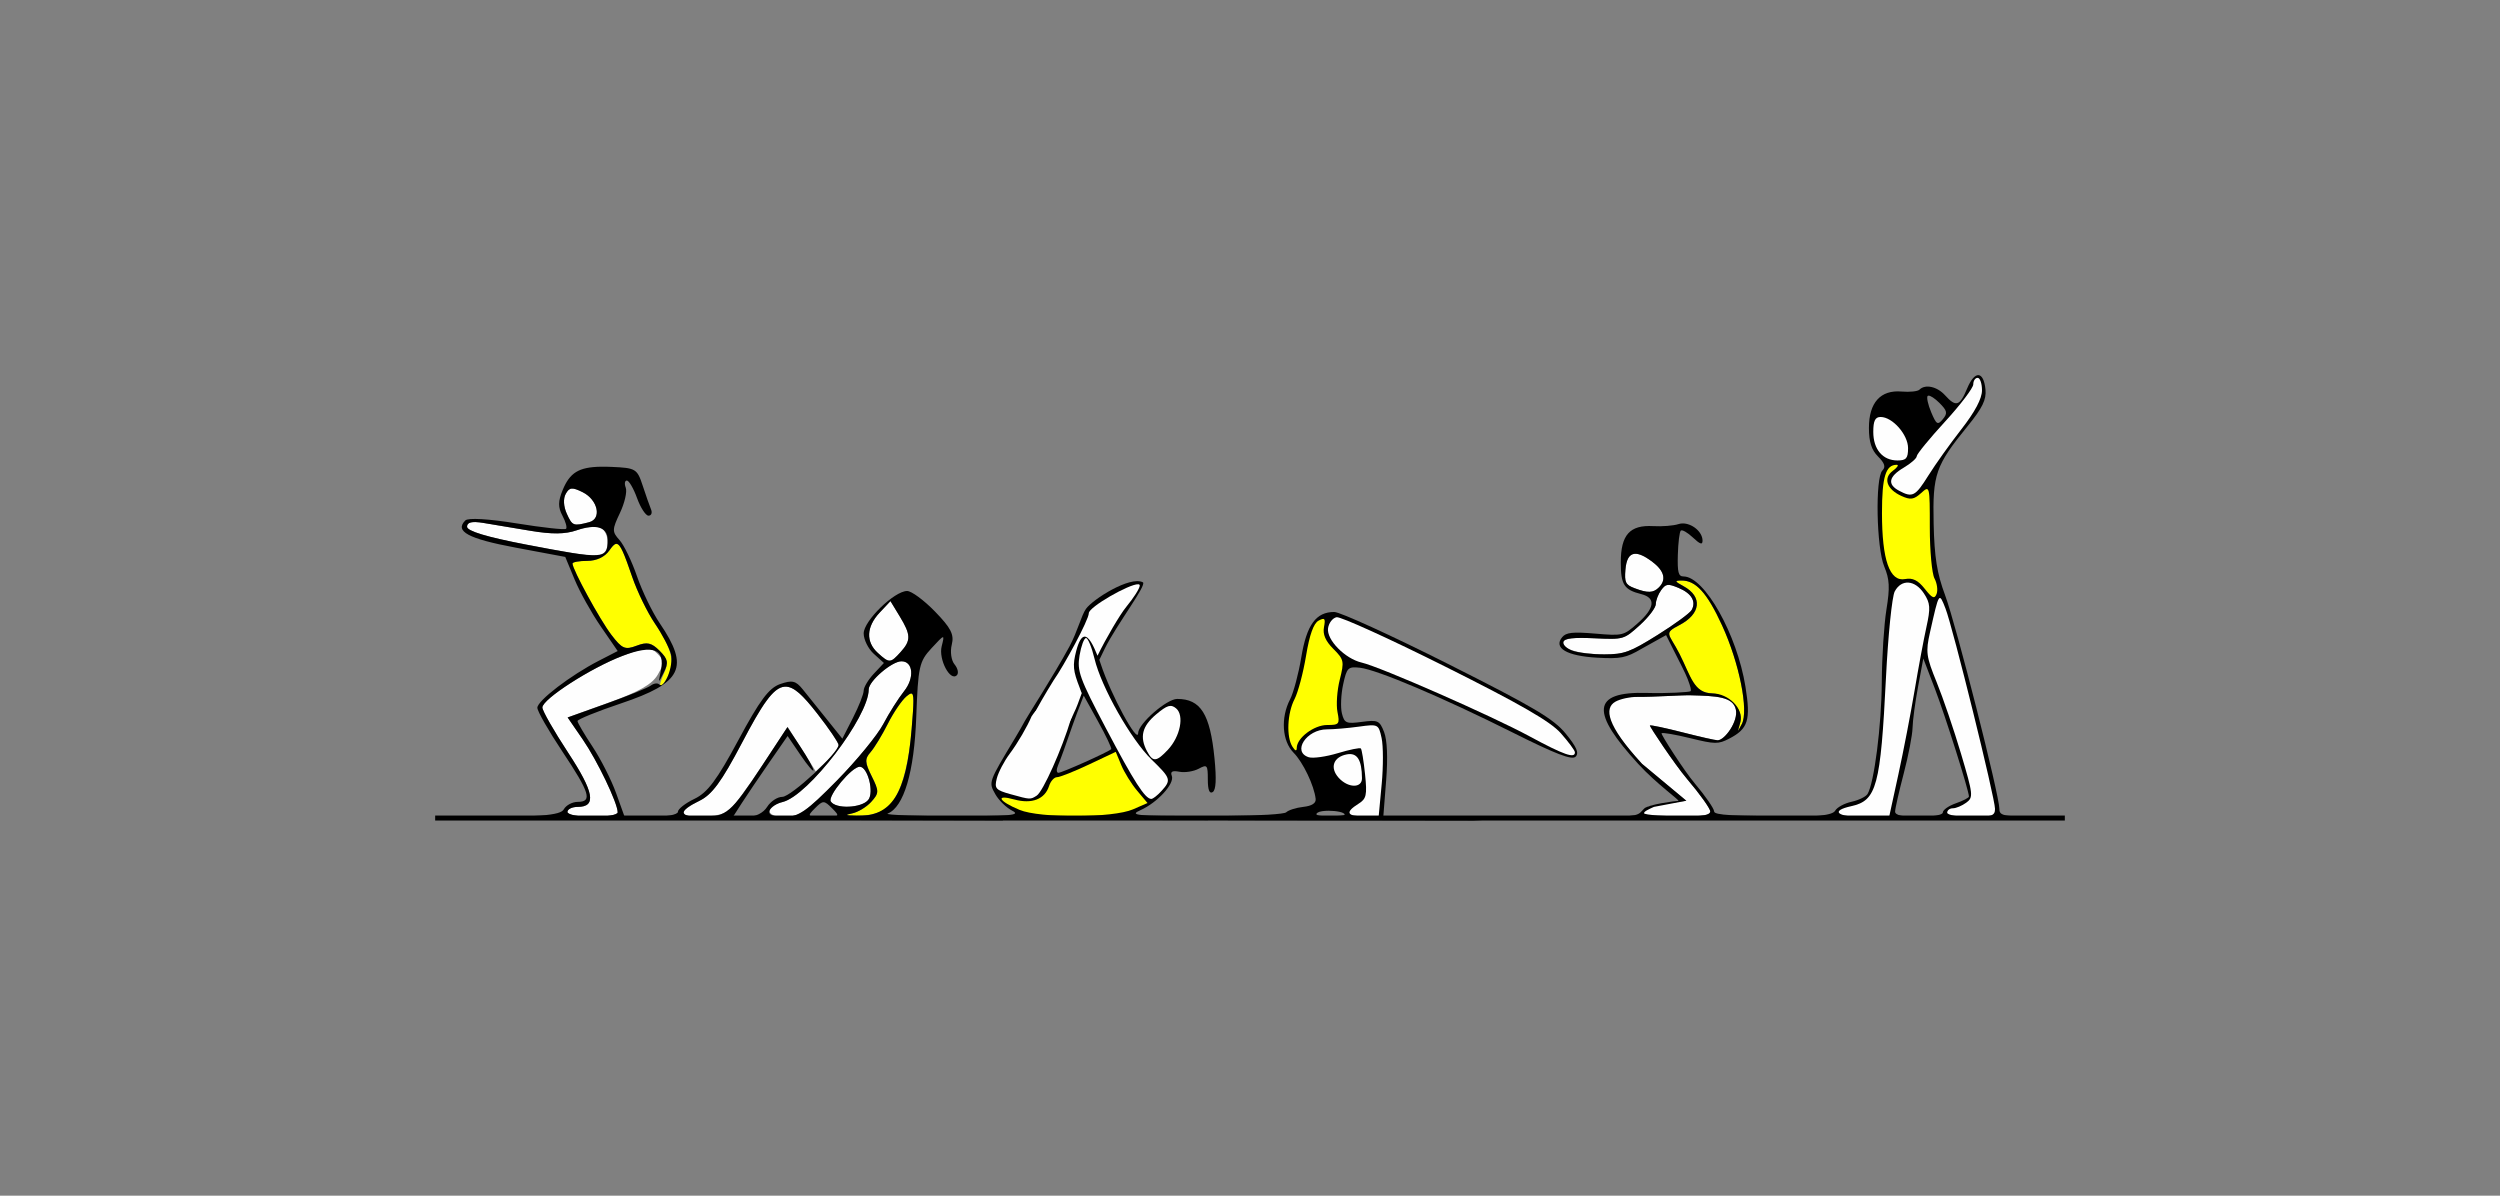 <?xml version="1.0" encoding="UTF-8" standalone="no"?>
<!-- Created with Inkscape (http://www.inkscape.org/) -->

<svg
   xmlns:dc="http://purl.org/dc/elements/1.1/"
   xmlns:cc="http://creativecommons.org/ns#"
   xmlns:rdf="http://www.w3.org/1999/02/22-rdf-syntax-ns#"
   xmlns:svg="http://www.w3.org/2000/svg"
   xmlns="http://www.w3.org/2000/svg"
   xmlns:sodipodi="http://sodipodi.sourceforge.net/DTD/sodipodi-0.dtd"
   xmlns:inkscape="http://www.inkscape.org/namespaces/inkscape"
   id="svg8640"
   version="1.1"
   inkscape:version="0.91 r13725"
   width="539.062"
   height="257.812"
   viewBox="0 0 539.062 257.812"
   sodipodi:docname="fx410202.svg">
  <rect x="0" y="0" width="539.062" height="257.812" fill="#808080" stroke="none"/>
  <defs
     id="defs8644" />
  <sodipodi:namedview
     pagecolor="#a5a5a5"
     bordercolor="#666666"
     borderopacity="1"
     objecttolerance="10"
     gridtolerance="10"
     guidetolerance="10"
     inkscape:pageopacity="0"
     inkscape:pageshadow="2"
     inkscape:window-width="1389"
     inkscape:window-height="889"
     id="namedview8642"
     showgrid="false"
     inkscape:zoom="1.0685217"
     inkscape:cx="177.3604"
     inkscape:cy="152.50712"
     inkscape:window-x="0"
     inkscape:window-y="0"
     inkscape:window-maximized="0"
     inkscape:current-layer="svg8640" />
  <g
     id="g3777"
     transform="translate(7.941,-3.4038738e-6)">
    <path
       inkscape:connector-curvature="0"
       id="path3522"
       d="m 418.663,80.886 c -0.732,-0.042 -1.616,0.91 -2.434,2.867 -1.604,3.839 -2.408,4.086 -4.775,1.471 -1.711,-1.89 -4.272,-2.447 -5.52,-1.199 -0.371,0.371 -2.099,0.552 -3.84,0.402 -4.547,-0.392 -7.047,2.385 -7.047,7.828 0,3.036 0.552,4.771 1.969,6.188 1.432,1.432 1.688,2.25 0.938,3 -1.581,1.581 -1.295,16.671 0.393,20.711 1.15,2.752 1.242,4.537 0.477,9.256 -0.522,3.215 -0.975,10.275 -1.006,15.689 -0.053,9.308 -1.647,21.8 -3.076,24.113 -0.359,0.581 -1.911,1.332 -3.449,1.67 -1.538,0.338 -3.124,1.2 -3.525,1.918 -0.557,0.995 -3.845,1.374 -13.834,1.596 -3.775,0.084 9.45,0.183 32.639,0.277 l 0,-0.539 c -0.254,0.007 -0.474,0.027 -0.742,0.027 -3.509,0 -5.152,-0.374 -5.141,-1.172 0.008,-0.645 0.846,-4.336 1.859,-8.203 1.014,-3.867 1.869,-8.297 1.902,-9.844 0.033,-1.547 0.569,-5.544 1.191,-8.883 l 1.131,-6.072 2.506,6.541 c 2.228,5.817 7.332,21.984 7.332,23.223 0,0.262 -1.266,0.918 -2.812,1.457 -1.547,0.539 -2.812,1.424 -2.812,1.967 0,0.38 -1.019,0.678 -2.543,0.844 l 0,0.66 c 8.09,0.032 17.325,0.065 27.609,0.094 l 0,-0.621 c -0.241,9.8e-4 -0.446,0.01 -0.691,0.01 -11.246,0 -12.188,-0.135 -12.188,-1.74 0,-2.987 -9.315,-39.664 -11.701,-46.072 -1.754,-4.71 -2.315,-8.222 -2.475,-15.469 -0.234,-10.648 0.413,-12.5 7.336,-21.006 3.19,-3.919 4.061,-5.708 3.842,-7.896 -0.202,-2.015 -0.78,-3.05 -1.512,-3.092 z m -10.805,4.422 c 0.419,-0.044 1.408,0.591 2.373,1.557 1.708,1.708 1.82,2.231 0.754,3.516 -1.115,1.344 -1.39,1.179 -2.516,-1.498 -0.695,-1.653 -1.034,-3.234 -0.754,-3.514 0.035,-0.035 0.083,-0.054 0.143,-0.061 z"
       style="fill:#000000" />
    <path
       inkscape:connector-curvature="0"
       id="path3420"
       d="m 422.235,174.421 c 0,-2.351 -9.095,-39.15 -10.68,-43.214 -1.397,-3.581 -1.374,-3.616 -3.334,5.11 -0.959,4.268 -0.831,5.233 1.429,10.781 1.365,3.352 3.731,10.296 5.257,15.432 2.623,8.826 2.685,9.404 1.123,10.547 -0.909,0.665 -2.205,1.209 -2.88,1.209 -0.675,0 -1.227,0.422 -1.227,0.938 0,0.516 2.32,0.938 5.156,0.938 4.397,0 5.156,-0.256 5.156,-1.74 z"
       style="fill:#fefefe" />
    <path
       inkscape:connector-curvature="0"
       id="path3422"
       d="m 401.39,167.02 c 1.096,-5.027 2.666,-13.148 3.487,-18.047 0.822,-4.898 1.974,-11.081 2.561,-13.738 0.918,-4.158 0.845,-5.171 -0.527,-7.266 -1.93,-2.945 -4.85,-3.153 -6.298,-0.449 -0.584,1.092 -1.433,9.424 -1.887,18.516 -1.173,23.521 -2,26.588 -7.494,27.795 -4.604,1.011 -3.071,2.33 2.708,2.33 l 5.456,0 1.993,-9.141 z"
       style="fill:#fefefe" />
    <path
       inkscape:connector-curvature="0"
       id="path3438"
       d="m 407.865,102.533 c 1.458,-2.339 4.655,-6.822 7.105,-9.963 2.954,-3.788 4.453,-6.617 4.453,-8.404 0,-1.481 -0.422,-2.693 -0.938,-2.693 -0.516,0 -0.938,0.631 -0.938,1.402 0,0.771 -2.742,4.39 -6.094,8.043 -3.352,3.652 -6.094,7.005 -6.094,7.451 0,0.446 -1.266,1.558 -2.812,2.472 -3.246,1.917 -3.582,3.592 -0.999,4.974 2.886,1.544 3.509,1.221 6.316,-3.282 z"
       style="fill:#fefefe" />
    <path
       inkscape:connector-curvature="0"
       id="path3440"
       d="m 403.485,96.637 c 0,-2.912 -3.357,-6.726 -5.92,-6.726 -1.175,0 -1.58,0.825 -1.58,3.214 0,3.77 2.027,6.161 5.223,6.161 1.874,0 2.277,-0.469 2.277,-2.649 z"
       style="fill:#fefefe" />
    <path
       inkscape:connector-curvature="0"
       id="path3506"
       d="m 279.766,131.956 c -3.948,0 -5.95,2.745 -7.113,9.76 -0.591,3.563 -1.682,7.655 -2.426,9.094 -2.051,3.966 -1.721,8.984 0.756,11.488 2.044,2.066 4.447,7.097 4.766,9.971 0.101,0.916 -0.825,1.513 -2.656,1.713 -1.547,0.169 -3.213,0.696 -3.703,1.172 -0.413,0.401 -5.801,0.712 -12.562,0.793 l 0,0.893 54.908,0.086 -16.441,-0.906 -4.955,0 0.607,-7.734 c 0.386,-4.923 0.225,-8.716 -0.443,-10.434 -0.967,-2.487 -1.342,-2.659 -4.781,-2.197 -3.378,0.453 -3.787,0.281 -4.314,-1.822 -0.321,-1.278 -0.202,-4.086 0.264,-6.24 0.784,-3.624 1.052,-3.893 3.607,-3.613 3.695,0.405 17.843,6.405 33.045,14.018 9.207,4.61 12.69,5.947 13.473,5.164 0.783,-0.783 0.24,-2.06 -2.104,-4.936 -2.644,-3.244 -6.802,-5.708 -25.42,-15.072 -12.242,-6.157 -23.27,-11.195 -24.506,-11.195 z m -1.23,42.863 c 1.643,8e-4 3.463,0.332 3.463,0.84 0,0.198 -1.582,0.354 -3.516,0.346 -2.241,-0.009 -3.069,-0.299 -2.283,-0.797 0.428,-0.271 1.35,-0.389 2.336,-0.389 z"
       style="fill:#000000" />
    <path
       inkscape:connector-curvature="0"
       id="path3414"
       d="m 289.986,169.1 c 0.357,-3.805 0.348,-8.286 -0.019,-9.958 -0.659,-3.001 -0.723,-3.033 -4.918,-2.458 -2.338,0.32 -5.427,0.583 -6.865,0.583 -4.427,0 -7.594,4.86 -3.92,6.014 0.902,0.284 3.714,-0.111 6.248,-0.876 2.534,-0.765 4.775,-1.224 4.979,-1.02 0.204,0.204 0.612,2.698 0.905,5.542 0.472,4.577 0.304,5.314 -1.464,6.418 -2.866,1.79 -2.469,2.671 1.204,2.671 l 3.201,0 0.648,-6.917 z"
       style="fill:#fefefe" />
    <path
       inkscape:connector-curvature="0"
       id="path3428"
       d="m 285.735,167.815 c -0.031,-4 -1.036,-5.578 -3.277,-5.15 -2.906,0.555 -3.708,2.88 -1.744,5.051 2.011,2.222 5.038,2.281 5.021,0.099 z"
       style="fill:#fefefe" />
    <path
       inkscape:connector-curvature="0"
       id="path3434"
       d="m 331.646,162.19 c -0.021,-0.387 -1.393,-2.232 -3.047,-4.1 -2.229,-2.517 -8.676,-6.232 -24.898,-14.348 -12.04,-6.023 -22.587,-10.818 -23.438,-10.656 -0.851,0.162 -1.681,1.233 -1.845,2.381 -0.354,2.479 3.661,6.575 7.256,7.403 3.984,0.918 27.98,11.458 36.179,15.891 7.433,4.019 9.873,4.873 9.793,3.429 z"
       style="fill:#fefefe" />
    <g
       transform="translate(-14.89,0)"
       id="g3769">
      <path
         style="fill:#000000"
         d="m 240.98,137.279 c -0.752,-0.106 -1.41,0.903 -1.963,3.037 -0.815,3.146 -0.707,4.288 0.764,8.045 0.136,0.348 0.216,0.576 0.287,0.791 l 0.357,0.801 0.07,-0.205 3.182,5.742 c 1.75,3.157 3.042,5.879 2.873,6.049 -0.617,0.617 -10.594,5.085 -11.375,5.094 -0.442,0.005 -0.475,-0.729 -0.074,-1.631 0.401,-0.902 1.779,-4.704 3.062,-8.447 1.042,-2.837 3.143,-8.961 7.063,-16.823 2.569,-5.153 9.077,-13.618 8.16,-14.17 -2.768,-1.443 -10.806,3.657 -12.274,5.722 -0.987,1.388 -1.862,4.972 -3.563,8.112 -3.436,6.344 -9.015,14.921 -9.619,16.071 -0.543,1.009 -1.252,2.255 -2.041,3.566 -5.85,9.718 -5.803,9.586 -4.318,12.23 0.736,1.311 2.381,2.91 3.654,3.555 1.94,0.982 -0.315,1.174 -13.904,1.186 -1.412,0.001 -2.155,-0.011 -3.332,-0.014 l 0,0.746 c 2.221,0.004 3.99,0.01 6.25,0.014 l 53.176,0.084 0,-0.871 c -0.635,0.003 -1.208,0.019 -1.859,0.018 -13.73,-0.032 -15.192,-0.181 -12.703,-1.287 3.653,-1.624 7.407,-5.722 6.768,-7.389 -0.363,-0.946 0.093,-1.192 1.65,-0.895 1.184,0.226 3.044,-0.066 4.133,-0.648 1.844,-0.987 1.98,-0.83 1.98,2.309 0,2.242 0.351,3.153 1.047,2.723 0.714,-0.441 0.838,-2.755 0.393,-7.279 -0.943,-9.568 -2.98,-12.809 -8.047,-12.809 -2.274,0 -8.387,5.35 -8.414,7.363 -0.034,2.543 -5.914,-8.309 -8.053,-14.863 -1.243,-3.81 -2.364,-5.79 -3.33,-5.926 z"
         id="path3502"
         inkscape:connector-curvature="0"
         sodipodi:nodetypes="cscccccccccscsscssscccccccssccsssscscc" />
      <path
         style="fill:#fefefe"
         d="m 252.387,125.985 c -1.855,-0.132 -10.662,4.892 -10.664,6.232 -0.002,1.452 -5.385,11.358 -7.578,14.462 -7.817,12.623 -7.656,15.453 -5.582,16.49 2.066,1.033 7.531,-3.547 9.969,-9.49 0.527,-1.033 1.041,-2.49 1.672,-4.227 l -0.135,-0.301 c -0.071,-0.215 -0.151,-0.443 -0.287,-0.791 -1.471,-3.757 -1.579,-4.899 -0.764,-8.045 0.548,-2.056 1.123,-2.925 1.701,-3.029 0.996,-0.18 1.996,1.905 2.881,4.104 1.832,-3.762 4.834,-8.872 6.196,-10.534 1.656,-2.021 2.851,-3.918 2.912,-4.572 -0.02,-0.203 -0.079,-0.29 -0.32,-0.299 z"
         id="path3748"
         inkscape:connector-curvature="0"
         sodipodi:nodetypes="cccscccccscscc" />
      <path
         style="fill:#fefefe"
         d="m 257.395,170.553 c 2.147,-2.372 2.037,-2.721 -2.129,-6.764 -4.453,-4.322 -10.833,-15.586 -12.307,-21.728 -0.591,-2.465 -1.418,-4.481 -1.837,-4.481 -0.419,0 -1.045,1.68 -1.392,3.733 -0.57,3.373 -0.023,4.888 5.674,15.703 6.119,11.618 8.452,15.251 9.792,15.251 0.356,0 1.345,-0.771 2.198,-1.714 z"
         id="path3424"
         inkscape:connector-curvature="0" />
      <path
         inkscape:connector-curvature="0"
         style="fill:#fefefe"
         d="m 236.633,149.188 c -2.057,0.197 -5.442,2.483 -7.254,5.289 -0.919,2.163 -2.939,5.681 -4.713,8.053 -1.201,1.605 -2.453,4.002 -2.785,5.324 -0.544,2.167 -0.249,2.503 2.996,3.404 4.246,1.179 4.23,1.178 5.619,0.293 1.341,-0.855 5.463,-10.071 7.359,-16.457 0.307,-1.033 0.554,-1.876 0.703,-2.605 0.036,-0.869 -0.026,-1.764 -0.32,-2.535 -0.234,-0.614 -0.823,-0.841 -1.605,-0.766 z"
         id="path3426" />
      <path
         style="fill:#fefefe"
         d="m 258.768,161.676 c 2.684,-2.857 3.589,-7.431 1.77,-8.941 -1.124,-0.933 -1.927,-0.689 -4.3,1.308 -3.033,2.552 -3.602,4.883 -1.947,7.975 1.254,2.342 2.01,2.285 4.477,-0.341 z"
         id="path3430"
         inkscape:connector-curvature="0" />
      <path
         inkscape:connector-curvature="0"
         style="fill:#ffff00"
         d="m 251.272,174.508 3.107,-1.357 -2.239,-2.661 c -1.231,-1.463 -2.772,-3.947 -3.423,-5.519 l -1.184,-2.859 -5.778,2.733 c -3.178,1.503 -6.277,2.734 -6.887,2.734 -0.61,4e-4 -1.377,0.845 -1.704,1.877 -0.915,2.883 -3.723,3.974 -7.524,2.925 -4.159,-1.148 -3.399,0.348 1.14,2.245 4.405,1.841 20.181,1.765 24.491,-0.118 z"
         id="path3543" />
    </g>
    <path
       id="path3541"
       d="m 271.671,161.252 c 0.026,-2.144 3.724,-4.922 6.553,-4.922 2.596,0 2.75,-0.194 2.229,-2.799 -0.308,-1.54 -0.086,-4.684 0.494,-6.986 0.993,-3.944 0.913,-4.329 -1.39,-6.632 -1.693,-1.693 -2.313,-3.135 -2.015,-4.692 0.359,-1.878 0.168,-2.107 -1.163,-1.395 -1.074,0.575 -1.953,3.032 -2.699,7.553 -0.609,3.685 -1.728,7.903 -2.488,9.373 -1.571,3.038 -1.794,8.178 -0.444,10.265 0.606,0.938 0.914,1.016 0.923,0.234 z"
       style="fill:#ffff00"
       inkscape:connector-curvature="0" />
    <path
       inkscape:connector-curvature="0"
       id="path3442"
       d="m 409.638,128.063 c 0.305,-0.794 0.099,-2.292 -0.456,-3.33 -0.555,-1.038 -1.01,-5.988 -1.01,-11 0,-9.06 -0.011,-9.103 -1.879,-7.413 -1.56,1.412 -2.28,1.517 -4.245,0.622 -3.194,-1.455 -3.995,-3.857 -1.818,-5.449 0.956,-0.699 1.32,-1.271 0.809,-1.271 -2.384,0 -3.179,2.599 -3.179,10.386 0,10.149 1.657,14.888 4.984,14.252 1.638,-0.313 2.791,0.259 4.245,2.108 1.601,2.035 2.106,2.252 2.55,1.094 z"
       style="fill:#ffff00" />
    <path
       sodipodi:nodetypes="ssssssss"
       inkscape:connector-curvature="0"
       style="fill:#fefefe"
       d="m 172.527,168.302 c 4.243,-4.317 8.739,-9.798 9.992,-12.179 1.253,-2.382 3.272,-5.572 4.487,-7.091 2.281,-2.849 1.966,-6.442 -0.565,-6.442 -2.076,0 -7.067,4.282 -7.067,6.064 0,5.911 -13.032,22.953 -18.566,24.279 -3.976,0.953 -3.716,3.218 0.369,3.218 3.082,0 4.81,-1.195 11.35,-7.849 z"
       id="path3370" />
    <path
       sodipodi:nodetypes="sscccsssssss"
       inkscape:connector-curvature="0"
       style="fill:#fefefe"
       d="m 149.23,174.798 c 0.916,-0.744 4.139,-5.115 7.163,-9.714 l 5.498,-8.36 3.035,4.798 3.035,4.798 2.458,-2.31 c 1.352,-1.27 2.458,-2.748 2.458,-3.285 0,-0.536 -2.064,-3.618 -4.587,-6.848 -6.929,-8.872 -8.604,-8.225 -16.23,6.27 -4.461,8.479 -6.475,11.217 -9.225,12.544 -1.935,0.933 -3.518,2.094 -3.518,2.579 0,1.405 8.077,1.021 9.912,-0.471 z"
       id="path3368" />
    <path
       sodipodi:nodetypes="cscsscsssssscc"
       inkscape:connector-curvature="0"
       style="fill:#fefefe"
       d="m 125.244,175.158 c 0,-2 -4.386,-11.148 -7.548,-15.744 l -3.25,-4.724 8.918,-3.205 c 6.548,-2.354 9.347,-3.954 10.531,-6.022 1.441,-2.515 1.431,-2.999 -0.099,-4.529 -1.562,-1.562 -2.22,-1.52 -7.471,0.475 -6.852,2.604 -17.32,9.339 -17.32,11.144 0,0.704 2.491,5.074 5.537,9.713 5.632,8.579 6.189,11.721 2.076,11.721 -1.21,0 -2.199,0.487 -2.199,1.083 0,0.595 2.436,1.083 5.413,1.083 2.977,0 5.413,-0.447 5.413,-0.993 z"
       id="path3366" />
    <path
       sodipodi:nodetypes="ssss"
       inkscape:connector-curvature="0"
       style="fill:#fefefe"
       d="m 179.265,172.494 c 1.326,-1.597 -0.094,-7.169 -1.827,-7.169 -1.703,0 -6.963,6.317 -6.238,7.49 1.032,1.67 6.595,1.449 8.065,-0.322 z"
       id="path3364" />
    <path
       sodipodi:nodetypes="sscsss"
       inkscape:connector-curvature="0"
       style="fill:#fefefe"
       d="m 186.243,140.611 c 2.281,-2.521 2.251,-3.708 -0.194,-7.728 l -1.985,-3.265 -2.345,2.496 c -2.866,3.05 -3.002,6.298 -0.365,8.685 2.477,2.241 2.698,2.233 4.889,-0.188 z"
       id="path3354" />
    <path
       sodipodi:nodetypes="sscsscss"
       inkscape:connector-curvature="0"
       style="fill:#fefefe"
       d="m 122.357,119.134 c 1.315,-1.315 0.748,-4.749 -0.889,-5.377 -0.886,-0.34 -3.166,-0.075 -5.068,0.587 -2.46,0.858 -5.353,0.886 -10.028,0.097 -3.614,-0.61 -8.153,-1.368 -10.089,-1.685 -2.456,-0.403 -3.518,-0.153 -3.517,0.826 9.58e-4,0.93 4.287,2.224 12.721,3.84 13.661,2.619 15.751,2.831 16.869,1.712 z"
       id="path3348" />
    <path
       sodipodi:nodetypes="sssss"
       inkscape:connector-curvature="0"
       style="fill:#fefefe"
       d="m 119.082,112.601 c 2.794,-0.724 1.907,-4.835 -1.399,-6.477 -2.254,-1.12 -2.842,-1.061 -3.638,0.362 -0.572,1.023 -0.481,2.726 0.229,4.286 1.203,2.64 1.396,2.714 4.808,1.83 z"
       id="path3344" />
    <path
       sodipodi:nodetypes="cssssssccccsssssssssss"
       inkscape:connector-curvature="0"
       id="path3471"
       d="m 182.239,174.88 c 3.343,-1.618 5.563,-7.746 6.387,-17.631 0.666,-7.986 0.586,-8.507 -1.098,-7.109 -0.999,0.829 -2.812,3.489 -4.029,5.911 -1.217,2.422 -2.889,5.175 -3.716,6.119 -1.288,1.469 -1.254,2.217 0.237,5.205 1.613,3.233 1.605,3.64 -0.107,5.531 -1.016,1.123 -2.893,2.246 -4.171,2.496 -1.618,0.317 -1.338,0.477 0.925,0.529 1.786,0.041 4.293,-0.432 5.571,-1.05 z m -46.115,-29.143 c 1.541,-2.879 0.75,-5.991 -2.884,-11.346 -1.587,-2.338 -3.768,-6.818 -4.848,-9.955 -2.713,-7.885 -3.117,-8.354 -4.946,-5.743 -0.985,1.407 -2.762,2.245 -4.759,2.245 -1.753,0 -3.186,0.26 -3.186,0.577 0,1.287 5.894,12.101 8.357,15.333 2.328,3.055 2.966,3.335 5.453,2.389 2.288,-0.87 3.223,-0.664 4.983,1.095 1.838,1.838 1.976,2.583 0.912,4.919 -1.508,3.31 -0.795,3.688 0.919,0.486 z"
       style="fill:#ffff00" />
    <path
       sodipodi:nodetypes="scccsssccccccssssccscssscccssscccscccssssssccscsssssssssssssscssssccssssccccsssscccsssssssssssssssccccssccssssssssscssssscccccscccsssccsssssssscsscsscccscc"
       inkscape:connector-curvature="0"
       id="path3469"
       d="m 121.658,100.635 c -4.858,0.068 -6.741,1.327 -8.265,5.008 -1.013,2.445 -1.026,3.741 -0.06,5.547 0.694,1.296 1.045,2.572 0.783,2.834 -0.263,0.263 -5.036,-0.26 -10.605,-1.161 -6.154,-0.995 -10.514,-1.249 -11.118,-0.644 -2.346,2.346 0.598,3.941 10.83,5.858 l 10.721,2.009 2.005,4.843 c 1.102,2.664 3.643,7.23 5.65,10.147 l 3.651,5.304 -4.062,2.089 c -6.094,3.134 -13.265,8.619 -13.262,10.143 10e-4,0.741 2.436,5 5.41,9.465 5.906,8.868 6.504,10.826 3.302,10.826 -1.161,0 -2.514,0.72 -3.007,1.601 -0.736,1.314 -4.862,1.658 -23.06,1.919 -9.629,0.138 40.839,0.322 117.747,0.462 l 0,-0.835 c -2.183,0.022 -4.598,0.028 -7.507,0.015 -10.301,-0.047 -18.107,-0.335 -17.347,-0.64 3.495,-1.405 5.728,-8.955 6.163,-20.829 0.399,-10.895 0.637,-11.963 3.291,-14.827 2.858,-3.084 2.86,-3.086 2.188,-0.404 -0.704,2.808 1.848,7.658 3.278,6.228 0.431,-0.431 0.208,-1.48 -0.498,-2.331 -0.718,-0.865 -0.982,-2.743 -0.601,-4.261 0.548,-2.182 -0.163,-3.58 -3.619,-7.14 -2.363,-2.435 -5.065,-4.428 -6.008,-4.428 -2.759,1e-5 -9.368,6.451 -9.368,9.145 0,1.335 0.981,3.317 2.181,4.403 l 2.183,1.973 -2.183,2.323 c -1.2,1.277 -2.181,2.919 -2.181,3.649 0,0.73 -1.036,3.355 -2.301,5.835 l -2.299,4.512 -3.385,-4.223 c -1.861,-2.322 -4.185,-5.213 -5.165,-6.425 -1.494,-1.848 -2.279,-2.029 -4.871,-1.12 -2.415,0.847 -4.379,3.484 -8.988,12.06 -4.632,8.62 -6.665,11.343 -9.473,12.682 -1.966,0.938 -3.574,2.197 -3.574,2.803 0,0.607 -2.574,1.101 -5.74,1.101 l -5.742,0 -1.85,-5.143 c -1.017,-2.828 -3.303,-7.335 -5.081,-10.014 -1.777,-2.679 -3.235,-5.163 -3.237,-5.521 -0.002,-0.358 4.199,-2.063 9.336,-3.789 13.293,-4.467 14.882,-7.739 8.398,-17.293 -1.587,-2.338 -3.794,-6.898 -4.907,-10.132 -1.113,-3.233 -2.811,-6.75 -3.776,-7.816 -1.618,-1.788 -1.61,-2.238 0.096,-5.833 1.017,-2.143 1.583,-4.596 1.256,-5.448 -0.327,-0.851 -0.221,-1.546 0.236,-1.546 0.457,0 1.448,1.705 2.202,3.789 0.754,2.084 1.865,3.789 2.471,3.789 0.607,0 0.852,-0.609 0.543,-1.354 -0.309,-0.744 -1.121,-3.059 -1.805,-5.143 -1.186,-3.614 -1.497,-3.8 -6.706,-4.023 -0.823,-0.035 -1.579,-0.051 -2.273,-0.041 z m -6.341,4.716 c 0.528,-0.052 1.239,0.213 2.366,0.773 3.305,1.642 4.193,5.755 1.398,6.479 -3.412,0.884 -3.604,0.808 -4.808,-1.833 -0.711,-1.56 -0.801,-3.262 -0.228,-4.285 0.398,-0.711 0.743,-1.082 1.271,-1.135 z m -20.619,7.226 c 0.445,0.018 0.972,0.077 1.586,0.178 1.935,0.317 6.475,1.075 10.089,1.685 4.675,0.789 7.567,0.762 10.027,-0.096 4.169,-1.453 6.68,-0.682 6.68,2.05 0,4.225 -0.702,4.265 -17.59,1.028 -8.434,-1.617 -12.72,-2.912 -12.721,-3.842 -7.86e-4,-0.734 0.595,-1.057 1.93,-1.003 z m 30.324,4.693 c 0.83,0.082 1.621,2.084 3.37,7.166 1.079,3.137 3.26,7.618 4.847,9.956 1.587,2.338 3.158,5.337 3.491,6.665 0.618,2.46 -1.409,7.643 -2.544,6.507 -0.344,-0.344 -1.156,-0.224 -1.807,0.266 -0.65,0.49 -4.949,2.237 -9.553,3.883 l -8.37,2.992 3.242,4.718 c 3.158,4.59 7.545,13.739 7.545,15.737 0,0.546 -2.435,0.992 -5.412,0.992 -2.977,0 -5.414,-0.487 -5.414,-1.082 0,-0.595 0.99,-1.084 2.2,-1.084 4.113,0 3.558,-3.142 -2.074,-11.721 -3.045,-4.638 -5.538,-9.007 -5.538,-9.711 0,-1.799 10.457,-8.537 17.261,-11.122 6.649,-2.526 9.271,-1.501 8.28,3.242 -0.576,2.758 -0.572,2.763 0.657,0.301 1.037,-2.077 0.888,-2.847 -0.915,-4.65 -1.754,-1.754 -2.691,-1.957 -4.978,-1.088 -2.487,0.946 -3.125,0.666 -5.453,-2.389 -2.462,-3.231 -8.355,-14.046 -8.355,-15.332 0,-0.318 1.434,-0.578 3.186,-0.578 1.997,0 3.774,-0.836 4.759,-2.243 0.572,-0.816 1.002,-1.333 1.41,-1.415 0.056,-0.011 0.111,-0.015 0.167,-0.01 z m 59.042,12.346 1.986,3.267 c 2.445,4.021 2.474,5.205 0.193,7.726 -2.191,2.421 -2.413,2.43 -4.89,0.189 -2.637,-2.387 -2.501,-5.634 0.365,-8.685 z m 2.376,12.974 c 2.531,1e-5 2.846,3.593 0.565,6.442 -1.215,1.518 -3.235,4.71 -4.487,7.091 -1.253,2.382 -5.749,7.861 -9.991,12.178 -6.54,6.654 -8.268,7.85 -11.351,7.85 -2.384,0 -3.481,-0.456 -3.192,-1.324 0.243,-0.728 1.512,-1.58 2.823,-1.895 5.534,-1.326 18.567,-18.366 18.567,-24.277 0,-1.782 4.989,-6.066 7.065,-6.066 z m -25.165,5.47 c 1.958,-0.125 3.983,1.935 7.015,5.817 2.523,3.23 4.588,6.257 4.588,6.728 0,1.726 -10.262,11.216 -12.129,11.216 -1.059,0 -2.534,0.973 -3.278,2.164 -0.826,1.322 -2.526,2.166 -4.366,2.166 l -3.012,0 1.913,-2.977 c 1.052,-1.637 3.705,-5.563 5.897,-8.724 l 3.986,-5.747 2.788,4.106 c 1.534,2.257 2.788,3.734 2.788,3.286 0,-0.449 -1.263,-2.728 -2.808,-5.062 l -2.81,-4.244 -5.476,8.329 c -6.677,10.153 -7.71,11.034 -12.931,11.034 -5.051,0 -5.263,-1.213 -0.605,-3.46 2.75,-1.326 4.765,-4.066 9.226,-12.545 4.29,-8.154 6.696,-11.925 9.214,-12.086 z m 27.228,1.477 c 0.702,-0.069 0.621,1.721 0.122,7.711 -1.169,14.013 -4.268,18.857 -11.957,18.682 -2.263,-0.052 -2.543,-0.211 -0.925,-0.528 1.278,-0.25 3.153,-1.374 4.169,-2.497 1.712,-1.892 1.72,-2.297 0.107,-5.53 -1.491,-2.988 -1.524,-3.735 -0.236,-5.204 0.827,-0.944 2.499,-3.698 3.716,-6.12 1.217,-2.422 3.03,-5.083 4.029,-5.912 0.421,-0.349 0.741,-0.578 0.975,-0.601 z m -11.064,15.787 c 1.733,0 3.153,5.571 1.827,7.168 -1.469,1.77 -7.034,1.992 -8.067,0.322 -0.725,-1.174 4.537,-7.49 6.24,-7.49 z m -7.809,7.655 c 0.49,0 0.979,0.438 1.855,1.314 1.753,1.753 1.65,1.857 -1.855,1.857 -3.506,0 -3.61,-0.104 -1.857,-1.857 0.876,-0.876 1.367,-1.314 1.857,-1.314 z"
       style="fill:#000000" />
    <path
       sodipodi:nodetypes="sscsssssscssssssssssscsssssss"
       inkscape:connector-curvature="0"
       id="path3378-7"
       d="m 360.828,174.947 c 0,-0.606 -2.233,-3.729 -4.963,-6.939 -2.73,-3.21 -8.19,-11.442 -8.053,-11.581 0.137,-0.139 3.283,0.523 6.991,1.472 3.708,0.949 7.138,1.725 7.622,1.725 1.508,0 4.486,-4.084 3.927,-6.634 -0.61,-2.782 -4.18,-2.925 -9.703,-3.07 -2.077,-0.055 -7.71,0.369 -11.471,0.345 -9.411,-0.061 -8.506,4.119 0.936,14.427 l 9.561,7.966 -6.954,0.99 c -2.205,0.314 -3.207,1.585 -1.646,2.154 1.227,0.447 4.295,0.248 7.878,0.248 4.287,0 5.875,-0.298 5.875,-1.103 z m -11.357,-38.033 c 3.669,-2.292 6.974,-4.712 7.346,-5.376 1.032,-1.849 -0.019,-3.611 -2.858,-4.789 -2.271,-0.943 -2.704,-0.884 -3.717,0.504 -0.631,0.864 -1.146,2.212 -1.146,2.995 0,0.783 -1.553,2.829 -3.451,4.548 -3.428,3.103 -3.493,3.122 -9.782,2.831 -4.516,-0.209 -6.434,0.007 -6.69,0.754 -0.525,1.534 3.407,2.741 8.856,2.72 4.248,-0.017 5.504,-0.476 11.442,-4.186 z m 0.296,-10.262 c 1.678,-1.682 1.143,-3.62 -1.55,-5.615 -3.577,-2.65 -5.356,-2.087 -5.677,1.797 -0.227,2.737 0.028,3.258 1.943,3.988 2.879,1.097 4.058,1.059 5.284,-0.17 z"
       style="fill:#fefefe" />
    <path
       sodipodi:nodetypes="sscssssss"
       inkscape:connector-curvature="0"
       id="path3374-8"
       d="m 367.627,156.136 c 1.533,-2.871 -0.522,-13.173 -4.247,-21.291 -3.225,-7.029 -5.689,-9.735 -8.806,-9.673 -1.486,0.029 -1.422,0.186 0.507,1.236 4.148,2.258 3.74,5.973 -0.921,8.388 -3.538,1.833 -2.203,1.76 0.054,6.22 2.459,4.859 2.686,8.185 6.894,8.49 3.505,0.254 6.977,3.283 6.214,6.203 -0.545,2.088 -0.861,2.609 0.304,0.426 z"
       style="fill:#fefe00" />
    <path
       id="path3370-0"
       d="m 354.829,112.866 c -0.291,0.007 -0.574,0.053 -0.846,0.142 -1.072,0.35 -3.527,0.547 -5.457,0.436 -5.046,-0.288 -6.985,1.878 -6.985,7.806 0,4.836 0.698,5.921 4.411,6.855 3.21,0.807 2.932,3.035 -0.789,6.308 -3.033,2.669 -3.208,2.711 -9.145,2.208 -4.855,-0.411 -6.264,-0.259 -7.118,0.773 -1.931,2.331 0.992,4.048 7.516,4.418 5.084,0.288 6.24,0.057 9.604,-1.919 l 5.288,-2.948 1.819,3.629 c 1,1.996 2.346,4.552 2.843,5.869 0.657,1.741 0.802,2.405 0.601,2.606 -0.201,0.201 -5.18,0.494 -9.279,0.367 -12.364,-0.383 -12.022,4.354 -2.004,15.29 4.02,4.389 9.161,7.98 8.654,7.98 -0.507,0 -6.453,0.746 -7.363,1.658 -1.449,1.452 -0.513,1.69 -10.277,1.919 -2.761,0.065 14.864,0.124 42.987,0.172 l 0,-0.442 c -13.528,0.002 -17.621,-0.228 -17.621,-1.03 0,-0.598 -1.881,-3.318 -4.181,-6.044 -2.3,-2.726 -7.357,-10.611 -7.156,-10.812 0.2,-0.201 2.985,0.277 6.189,1.064 5.351,1.314 6.034,1.323 8.407,0.093 4.079,-2.114 4.659,-3.968 3.496,-11.194 -1.817,-11.284 -8.833,-23.772 -13.356,-23.772 -1.103,0 -1.333,-0.878 -1.225,-4.689 0.073,-2.579 0.359,-4.914 0.634,-5.19 0.275,-0.276 1.443,0.385 2.595,1.47 1.57,1.478 2.096,1.653 2.096,0.696 0,-1.936 -2.305,-3.767 -4.339,-3.718 z m -10.303,6.547 c 0.905,-0.08 2.127,0.465 3.692,1.624 2.693,1.995 3.227,3.934 1.549,5.616 -1.226,1.229 -2.404,1.265 -5.283,0.168 -1.916,-0.73 -2.17,-1.251 -1.943,-3.988 0.181,-2.185 0.822,-3.318 1.985,-3.42 z m 10.049,5.76 c 3.117,-0.062 5.58,2.644 8.805,9.673 3.725,8.118 5.781,18.42 4.248,21.29 -1.166,2.182 -0.849,1.662 -0.304,-0.426 0.762,-2.921 -2.545,-6.169 -6.058,-6.203 -3.946,-0.038 -4.591,-3.63 -7.05,-8.489 -2.257,-4.461 -3.593,-4.388 -0.055,-6.221 4.661,-2.415 5.069,-6.13 0.922,-8.388 -1.929,-1.05 -1.992,-1.206 -0.506,-1.235 z m -2.946,0.955 c 0.519,-0.07 1.193,0.151 2.329,0.622 2.839,1.178 3.89,2.94 2.858,4.789 -0.371,0.665 -3.677,3.084 -7.346,5.376 -5.938,3.71 -7.195,4.17 -11.442,4.186 -2.624,0.01 -5.77,-0.362 -6.992,-0.827 -1.222,-0.465 -2.061,-1.317 -1.864,-1.892 0.255,-0.746 2.175,-0.962 6.69,-0.753 6.289,0.291 6.355,0.271 9.783,-2.832 1.898,-1.718 3.45,-3.766 3.45,-4.549 0,-0.783 0.515,-2.131 1.146,-2.995 0.507,-0.694 0.869,-1.055 1.388,-1.125 z m -11.264,25.18 c 0.994,-0.565 3.049,-1.054 4.813,-1.043 3.76,0.024 9.393,-0.399 11.471,-0.344 5.523,0.145 9.093,0.287 9.703,3.07 0.559,2.55 -2.42,6.635 -3.927,6.635 -0.484,0 -3.913,-0.777 -7.621,-1.726 -3.708,-0.949 -6.855,-1.611 -6.992,-1.472 -0.137,0.139 5.324,8.371 8.053,11.581 2.73,3.21 4.962,6.333 4.962,6.939 0,0.804 -1.589,1.104 -5.875,1.104 -3.232,0 -8.399,-0.318 -8.399,-0.706 0,-0.388 0.938,-0.818 2.13,-1.362 l 6.992,-1.324 -9.562,-7.966 c -7.672,-8.375 -8.162,-12.011 -5.749,-13.385 z"
       style="fill:#000000"
       inkscape:connector-curvature="0"
       sodipodi:nodetypes="ccssssssssccsscssssccsscssssccssccssssccsssssssccssscssssssccssssscsssscccc" />
    <rect
       y="175.853"
       x="85.892"
       height="1.075"
       width="351.395"
       id="rect3669"
       style="fill:#000000" />
  </g>
</svg>
